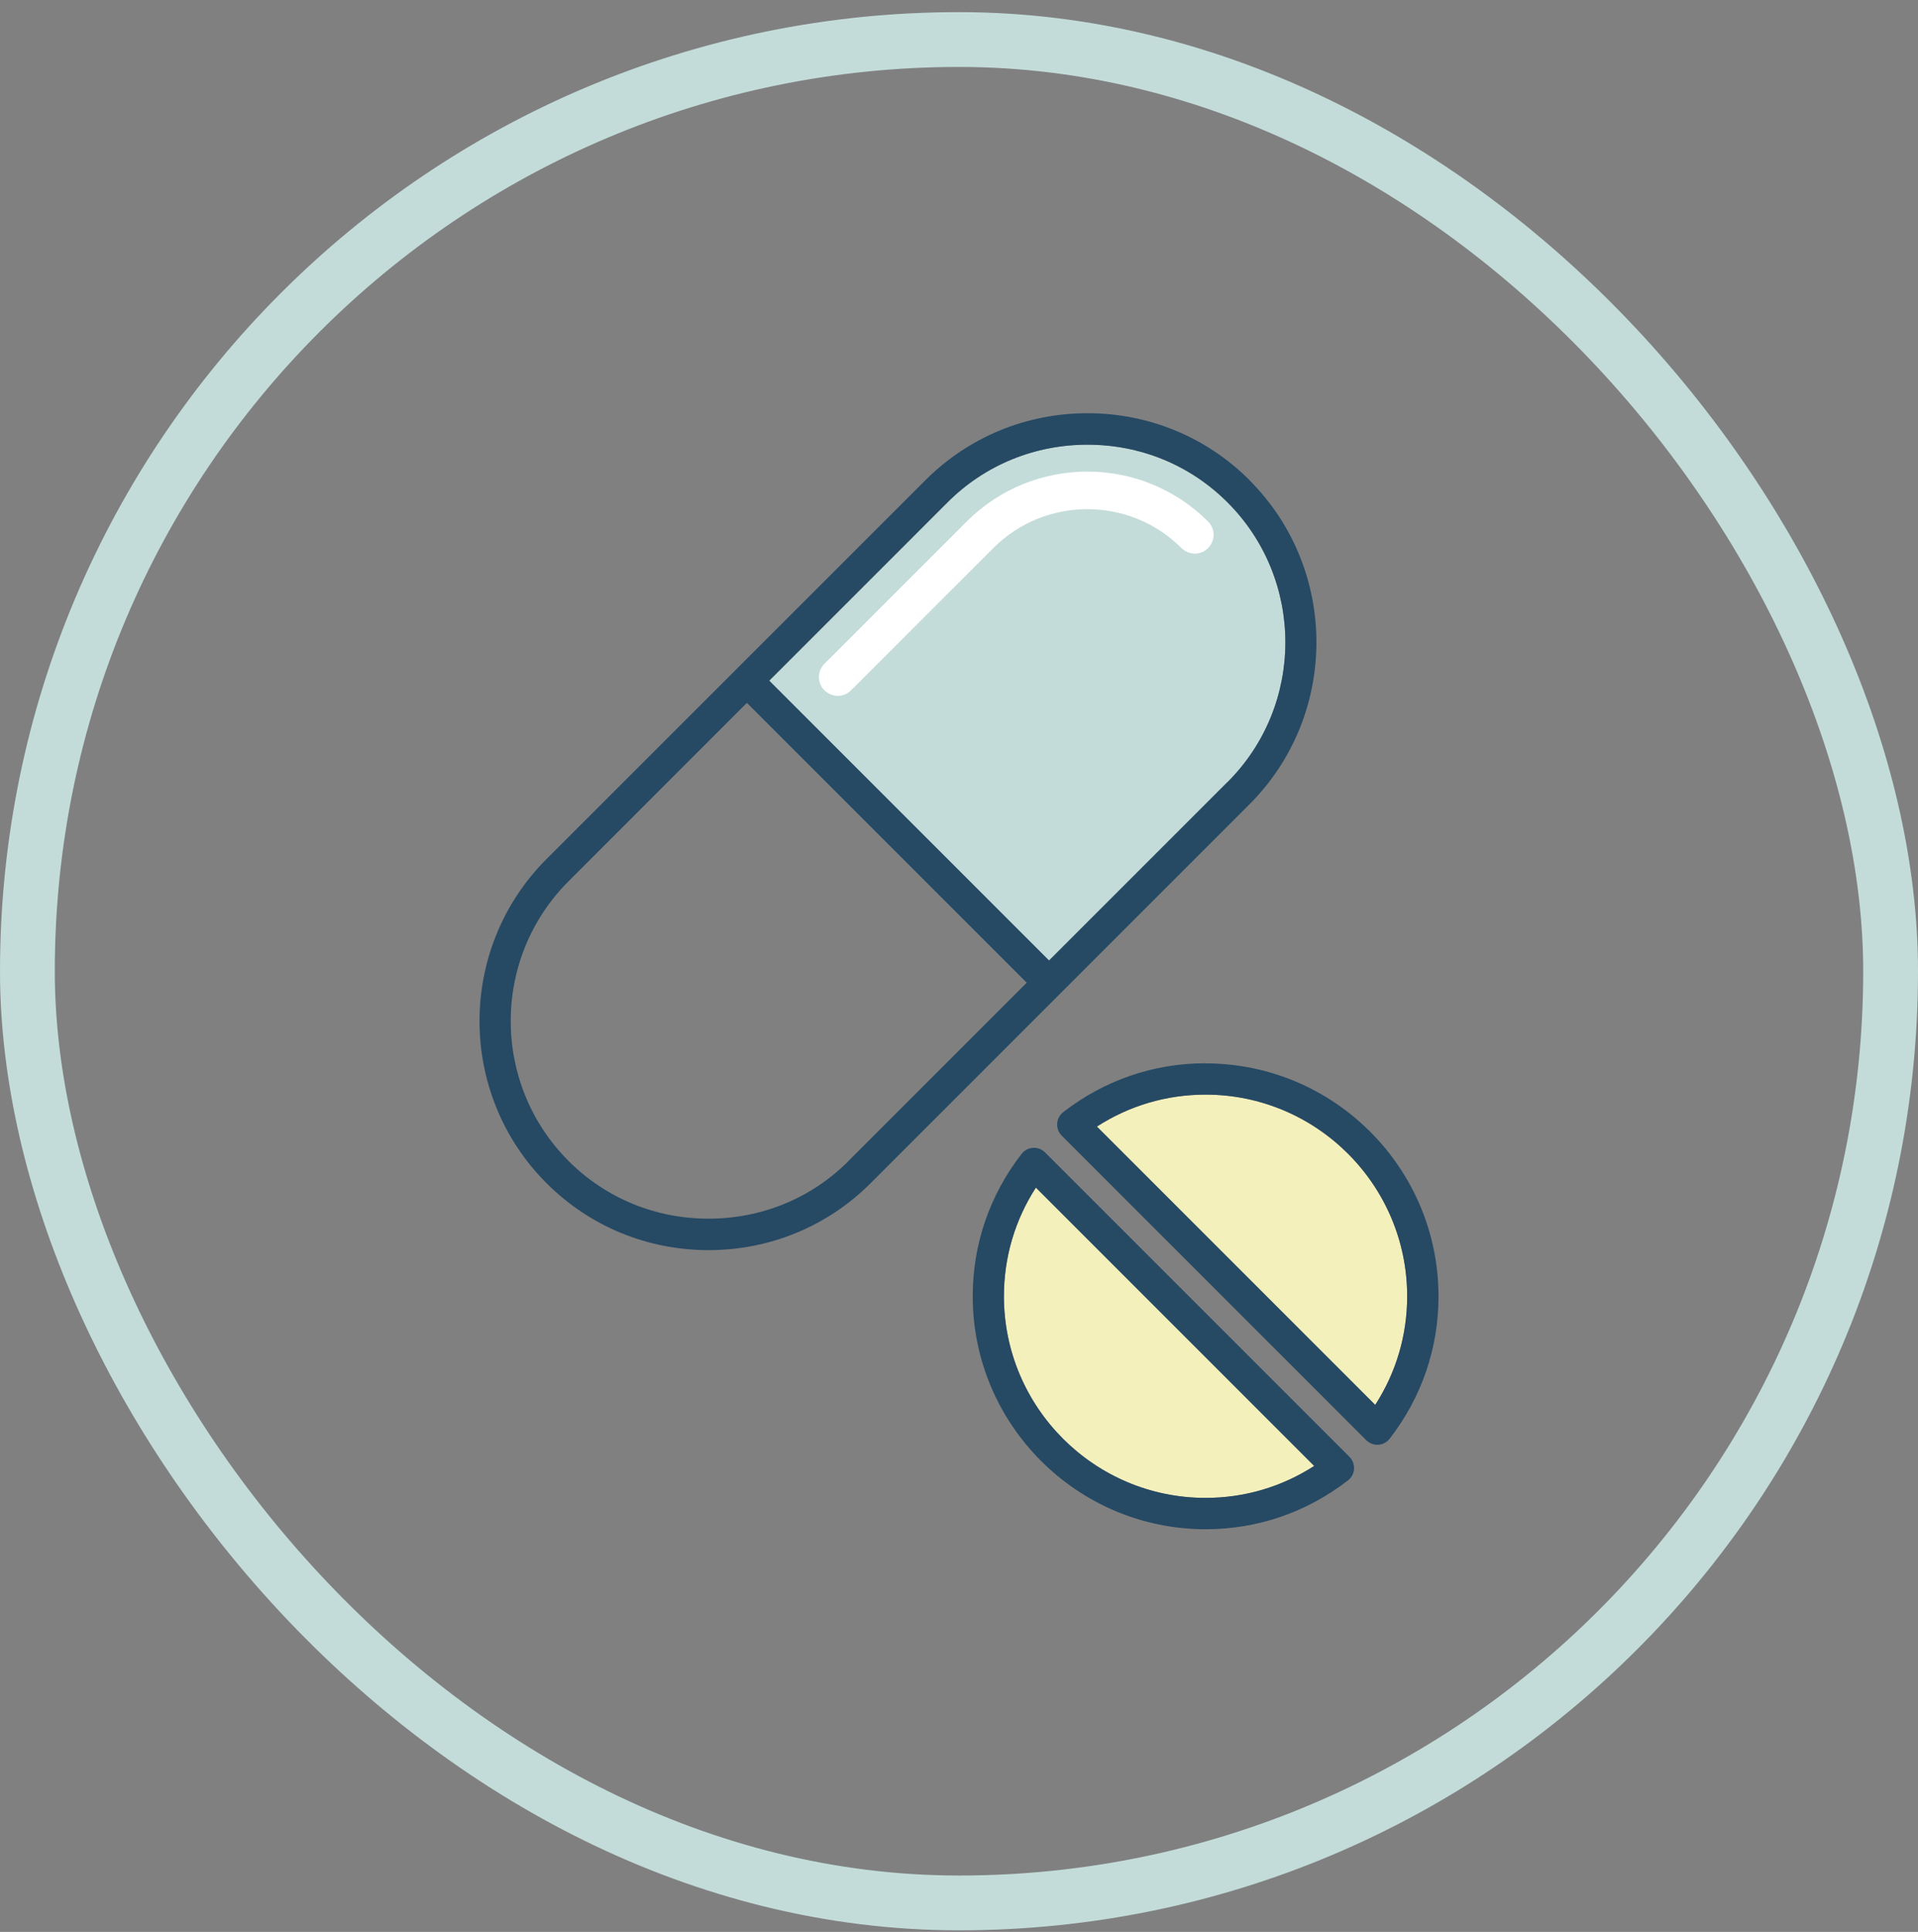 <svg width="140" height="141" viewBox="0 0 140 141" fill="none" xmlns="http://www.w3.org/2000/svg">
<rect x="0" y="0" width="140" height="141" fill="#808080" stroke="none"/>
<rect x="2" y="2.886" width="136" height="136" rx="68" stroke="#C3DCD9" stroke-width="4"/>
<g clip-path="url(#clip0_66_286)">
<path d="M100.381 102.538L80.066 82.223C82.435 80.695 85.152 79.891 87.996 79.891C96.109 79.891 102.713 86.495 102.713 94.608C102.713 97.452 101.908 100.169 100.381 102.538Z" fill="#F4F0BB"/>
<path d="M87.996 109.325C79.883 109.325 73.279 102.721 73.279 94.608C73.279 91.763 74.084 89.047 75.612 86.678L95.926 106.993C93.557 108.52 90.841 109.325 87.996 109.325Z" fill="#F4F0BB"/>
<path d="M87.996 77.604C84.21 77.604 80.615 78.839 77.606 81.171C77.349 81.373 77.185 81.674 77.166 82.004C77.148 82.333 77.267 82.653 77.496 82.882L99.722 105.108C99.942 105.328 100.225 105.447 100.527 105.447C100.555 105.447 100.573 105.447 100.6 105.447C100.93 105.428 101.232 105.264 101.433 105.008C103.765 101.998 105 98.404 105 94.617C105 85.242 97.372 77.613 87.996 77.613M100.381 102.538L80.066 82.223C82.435 80.696 85.152 79.891 87.996 79.891C96.109 79.891 102.713 86.495 102.713 94.608C102.713 97.452 101.908 100.169 100.381 102.538Z" fill="#264964"/>
<path d="M76.279 84.107C76.051 83.879 75.721 83.751 75.401 83.778C75.072 83.796 74.77 83.961 74.569 84.217C72.236 87.226 71.002 90.821 71.002 94.608C71.002 103.983 78.63 111.612 88.005 111.612C91.792 111.612 95.387 110.377 98.396 108.044C98.652 107.843 98.817 107.541 98.835 107.212C98.853 106.883 98.734 106.563 98.506 106.334L76.279 84.107ZM87.996 109.325C79.883 109.325 73.279 102.721 73.279 94.608C73.279 91.763 74.084 89.047 75.612 86.678L95.926 106.993C93.557 108.52 90.841 109.325 87.996 109.325Z" fill="#264964"/>
<path d="M89.588 57.088L76.572 70.104L56.147 49.679L69.163 36.663C71.88 33.947 75.502 32.456 79.38 32.456C83.258 32.456 86.88 33.947 89.597 36.663C95.231 42.298 95.231 51.463 89.597 57.088" fill="#C3DCD9"/>
<path d="M91.207 35.044C88.061 31.898 83.853 30.16 79.38 30.16C74.907 30.16 70.7 31.898 67.553 35.044L39.894 62.695C33.372 69.216 33.372 79.836 39.894 86.358C43.04 89.504 47.248 91.242 51.721 91.242C56.193 91.242 60.401 89.504 63.547 86.358L91.198 58.707C97.719 52.185 97.719 41.566 91.198 35.044M61.937 84.739C59.221 87.455 55.599 88.946 51.721 88.946C47.842 88.946 44.22 87.455 41.504 84.739C35.869 79.104 35.869 69.939 41.504 64.314L54.519 51.298L74.944 71.723L61.928 84.739H61.937ZM89.588 57.088L76.572 70.104L56.148 49.679L69.163 36.663C71.88 33.947 75.502 32.456 79.38 32.456C83.258 32.456 86.88 33.947 89.597 36.663C95.231 42.298 95.231 51.463 89.597 57.088" fill="#264964"/>
<path d="M70.562 38.063L60.181 48.444C59.641 48.984 59.641 49.853 60.181 50.383C60.446 50.648 60.803 50.786 61.151 50.786C61.498 50.786 61.855 50.648 62.12 50.383L72.502 40.002C76.288 36.215 82.453 36.215 86.24 40.002C86.78 40.541 87.649 40.541 88.179 40.002C88.719 39.462 88.719 38.593 88.179 38.063C83.322 33.206 75.419 33.206 70.562 38.063Z" fill="white"/>
</g>
<defs>
<clipPath id="clip0_66_286">
<rect width="70" height="81.452" fill="white" transform="translate(35 30.16)"/>
</clipPath>
</defs>
</svg>
